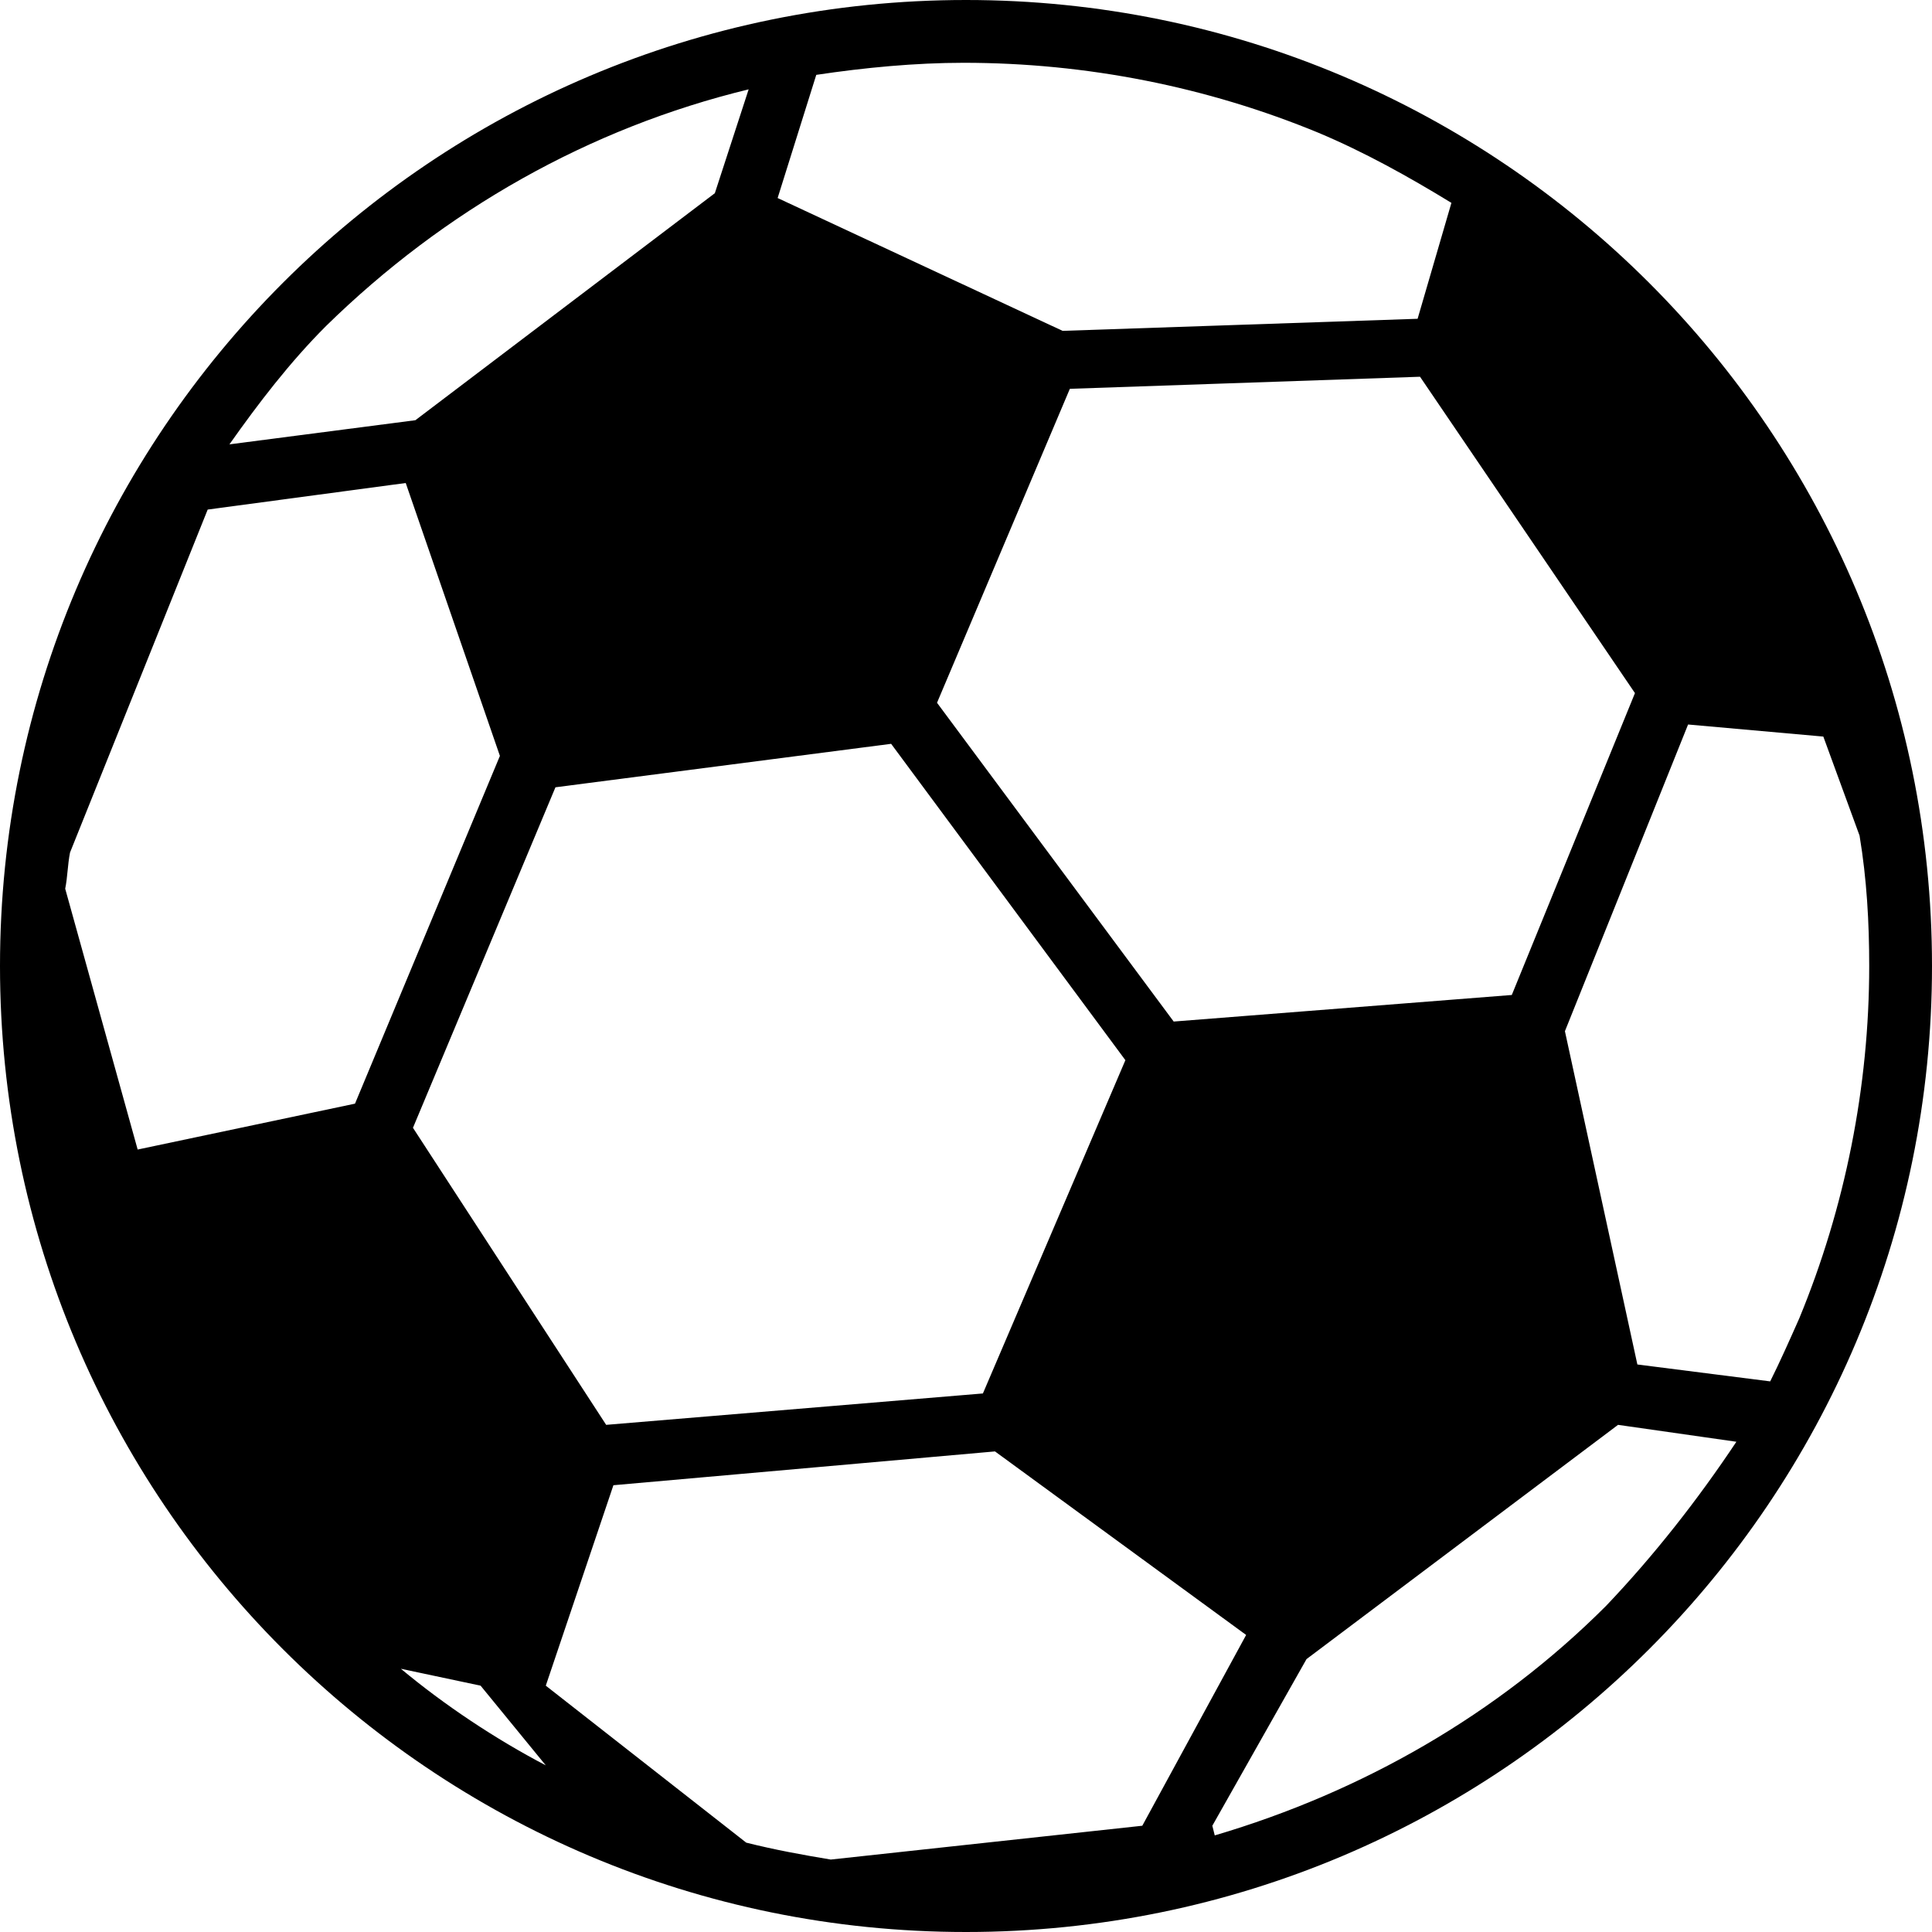 <svg id="Layer_1" xmlns="http://www.w3.org/2000/svg" viewBox="0 0 80 80"><style>.st0{fill: none}</style><g id="BG"><g id="Layer_2_1_"><path class="st0" d="M40 0C17.9 0 0 17.9 0 40s17.9 40 40 40 40-17.9 40-40S62.1 0 40 0z" id="Layer_2_copy_1_"/></g></g><g id="BALL"><g id="Layer_2"><path d="M40 0C17.9 0 0 17.9 0 40s17.9 40 40 40 40-17.9 40-40S62.1 0 40 0zm22.6 41.2l-14 1.1-9.8-13.2 5.5-13 14.5-.5 8.9 13.1-5.1 12.5zM47.3 75.6L34.4 77c-1.2-.2-2.3-.4-3.5-.7l-8.3-6.5 2.8-8.3 15.8-1.4 10.4 7.6-4.3 7.9zM2.9 35.3l5.7-14.2 8.2-1.1 3.9 11.3-6 14.4-9 1.9-3-10.8c.1-.5.1-1 .2-1.5zm34-4.5l9.7 13.1-5.9 13.8L25.1 59l-8-12.3L23 32.6l13.9-1.8zm-17 39l2.7 3.3c-2.1-1.1-4.2-2.5-6-4l3.3.7zM54.6 5.5c1.9.8 3.7 1.8 5.5 2.9l-1.4 4.8-14.7.5-11.8-5.5 1.6-5.1c2-.3 4.1-.5 6.1-.5 5.1 0 10.1 1 14.7 2.9zm-41.1 8C18.4 8.7 24.4 5.3 31 3.7L29.6 8l-12.4 9.4-7.7 1c1.2-1.7 2.5-3.4 4-4.9zm53 53C62 71 56.4 74.2 50.3 76l-.1-.4 3.9-6.9L67 59l4.9.7c-1.6 2.4-3.4 4.7-5.4 6.8zm8-11.9c-.4.9-.8 1.8-1.2 2.6l-5.5-.7-3-13.8L69.9 30l5.6.5 1.5 4.1c.3 1.8.4 3.6.4 5.4 0 5-1 10-2.9 14.6z" id="Layer_2_copy"/></g></g></svg>